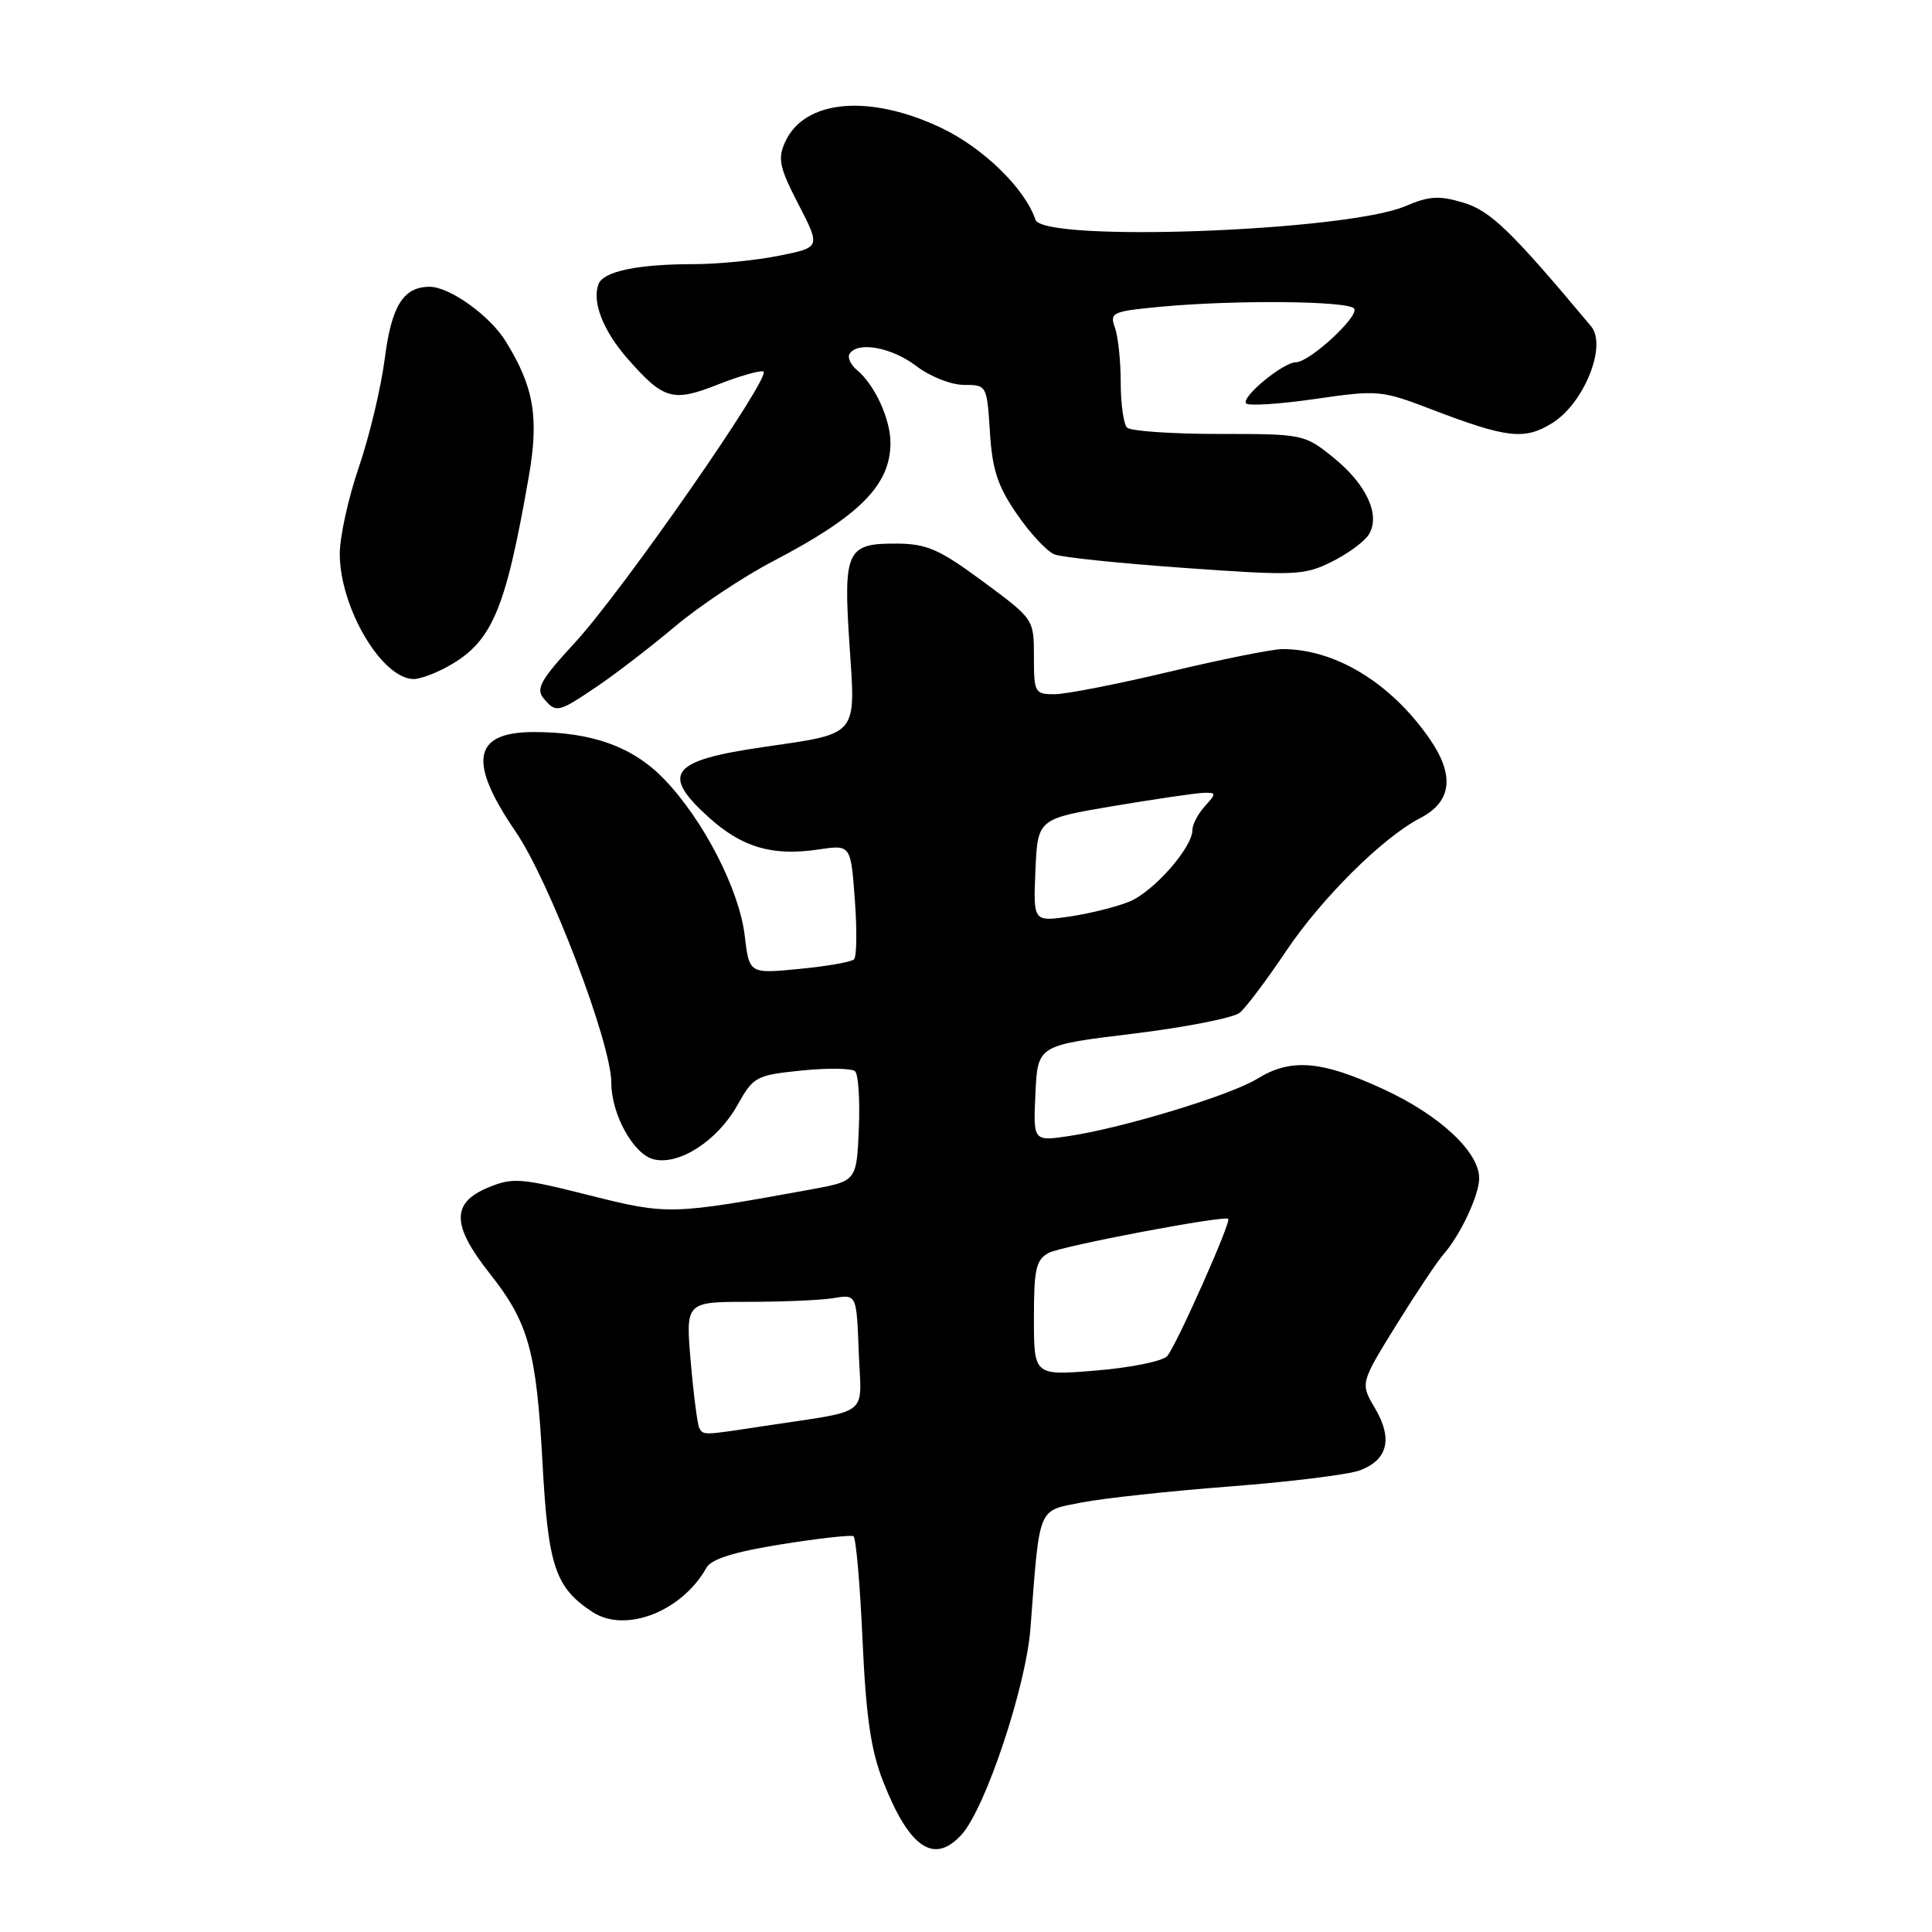 <?xml version="1.0" encoding="UTF-8" standalone="no"?>
<!DOCTYPE svg PUBLIC "-//W3C//DTD SVG 1.1//EN" "http://www.w3.org/Graphics/SVG/1.1/DTD/svg11.dtd" >
<svg xmlns="http://www.w3.org/2000/svg" xmlns:xlink="http://www.w3.org/1999/xlink" version="1.1" viewBox="0 0 256 256">
 <g >
 <path fill="currentColor"
d=" M 127.42 243.09 C 130.58 239.60 135.95 223.50 136.54 215.76 C 137.79 199.37 137.43 200.25 143.30 199.09 C 146.16 198.53 155.03 197.57 163.00 196.96 C 170.97 196.35 178.72 195.39 180.22 194.82 C 183.90 193.42 184.57 190.64 182.20 186.61 C 180.24 183.29 180.24 183.29 184.99 175.61 C 187.61 171.39 190.43 167.16 191.26 166.22 C 193.52 163.64 196.00 158.35 196.00 156.13 C 196.00 152.64 190.77 147.76 183.33 144.33 C 175.09 140.52 171.05 140.19 166.60 142.94 C 163.07 145.12 148.84 149.45 141.66 150.53 C 136.90 151.24 136.90 151.24 137.20 144.87 C 137.50 138.50 137.50 138.50 150.14 136.97 C 157.09 136.12 163.45 134.87 164.28 134.19 C 165.10 133.50 167.85 129.85 170.39 126.06 C 175.13 119.00 183.21 110.98 188.17 108.41 C 192.38 106.24 192.79 102.74 189.42 97.88 C 184.28 90.46 176.89 85.98 169.88 86.01 C 168.57 86.02 161.88 87.36 155.00 89.00 C 148.12 90.64 141.26 91.98 139.75 91.99 C 137.12 92.00 137.00 91.79 137.00 87.02 C 137.00 82.04 137.00 82.04 130.25 77.05 C 124.48 72.79 122.83 72.06 118.87 72.03 C 112.18 71.98 111.73 72.93 112.56 85.40 C 113.39 97.69 113.85 97.14 101.13 98.99 C 88.86 100.77 87.50 102.51 93.89 108.28 C 98.33 112.30 102.35 113.47 108.45 112.56 C 112.73 111.92 112.73 111.92 113.27 119.21 C 113.57 123.22 113.52 126.78 113.16 127.12 C 112.80 127.47 109.53 128.04 105.89 128.39 C 99.28 129.03 99.28 129.03 98.68 123.99 C 97.96 117.88 93.23 108.68 88.03 103.27 C 83.89 98.96 78.48 97.00 70.76 97.00 C 62.66 97.00 61.95 100.87 68.32 110.19 C 72.82 116.76 81.00 138.22 81.00 143.45 C 81.00 147.64 83.92 152.94 86.60 153.61 C 89.96 154.46 95.07 151.16 97.71 146.44 C 99.83 142.66 100.16 142.47 106.21 141.85 C 109.67 141.50 112.86 141.54 113.30 141.95 C 113.74 142.36 113.96 145.80 113.80 149.60 C 113.50 156.50 113.50 156.50 107.50 157.60 C 88.88 160.99 88.52 161.00 78.04 158.37 C 68.91 156.07 67.94 156.00 64.60 157.39 C 59.80 159.40 59.86 162.38 64.85 168.69 C 70.05 175.27 71.07 178.92 71.89 193.91 C 72.63 207.56 73.58 210.37 78.51 213.60 C 82.86 216.45 90.36 213.54 93.61 207.73 C 94.25 206.58 97.29 205.63 103.52 204.63 C 108.46 203.84 112.77 203.36 113.09 203.56 C 113.42 203.76 113.96 209.94 114.29 217.29 C 114.75 227.51 115.40 231.94 117.03 236.08 C 120.50 244.90 123.78 247.11 127.42 243.09 Z  M 79.05 91.00 C 81.50 89.35 86.15 85.78 89.38 83.06 C 92.62 80.33 98.47 76.44 102.38 74.39 C 113.89 68.39 117.98 64.28 117.99 58.70 C 118.00 55.55 115.92 51.01 113.58 49.06 C 112.72 48.35 112.27 47.37 112.57 46.89 C 113.62 45.19 118.16 46.02 121.41 48.50 C 123.25 49.90 126.03 51.00 127.73 51.00 C 130.75 51.00 130.77 51.04 131.17 57.25 C 131.48 62.25 132.20 64.43 134.75 68.13 C 136.50 70.68 138.73 73.07 139.72 73.46 C 140.70 73.85 148.49 74.66 157.04 75.26 C 171.64 76.30 172.81 76.25 176.47 74.43 C 178.61 73.37 180.83 71.74 181.39 70.80 C 182.95 68.23 181.06 64.16 176.65 60.60 C 172.85 57.54 172.65 57.50 161.49 57.50 C 155.27 57.50 149.80 57.12 149.34 56.66 C 148.88 56.20 148.50 53.50 148.50 50.66 C 148.50 47.82 148.15 44.55 147.73 43.40 C 147.01 41.42 147.38 41.25 153.73 40.65 C 163.65 39.72 178.80 39.86 179.44 40.90 C 180.09 41.95 173.51 48.00 171.72 48.00 C 170.01 48.01 164.36 52.68 165.13 53.46 C 165.48 53.81 169.60 53.54 174.30 52.86 C 182.59 51.66 183.04 51.70 189.67 54.24 C 199.68 58.07 201.99 58.33 205.63 56.09 C 209.87 53.50 212.98 45.80 210.83 43.24 C 200.23 30.57 197.50 27.93 193.89 26.85 C 190.69 25.89 189.36 25.97 186.26 27.30 C 178.46 30.66 138.21 32.14 137.20 29.11 C 135.83 24.99 130.25 19.56 124.69 16.93 C 115.16 12.42 106.60 13.20 104.04 18.80 C 103.03 21.04 103.26 22.16 105.80 27.08 C 108.74 32.78 108.74 32.78 103.20 33.89 C 100.16 34.50 95.10 35.00 91.96 35.00 C 84.51 35.00 79.96 35.95 79.31 37.64 C 78.41 39.98 79.91 43.82 83.15 47.52 C 87.93 52.96 89.14 53.31 95.08 50.97 C 97.93 49.84 100.67 49.06 101.15 49.22 C 102.43 49.64 82.48 78.34 76.13 85.21 C 71.67 90.04 70.98 91.27 72.01 92.51 C 73.67 94.51 73.93 94.46 79.05 91.00 Z  M 58.80 88.60 C 65.13 85.30 66.89 81.34 70.05 63.25 C 71.44 55.32 70.77 51.32 67.02 45.24 C 64.92 41.83 59.60 38.01 56.94 38.00 C 53.45 38.00 51.87 40.52 50.98 47.54 C 50.49 51.37 48.94 57.84 47.54 61.93 C 46.14 66.01 45.01 71.18 45.02 73.43 C 45.06 80.56 50.58 89.91 54.80 89.98 C 55.51 89.99 57.31 89.37 58.80 88.60 Z  M 92.67 189.25 C 92.43 188.84 91.91 184.90 91.53 180.50 C 90.84 172.50 90.84 172.50 99.17 172.50 C 103.75 172.50 108.85 172.28 110.50 172.00 C 113.50 171.50 113.50 171.50 113.79 179.20 C 114.12 187.92 115.64 186.76 101.00 188.99 C 93.16 190.19 93.23 190.19 92.67 189.25 Z  M 137.00 174.68 C 137.00 168.13 137.27 166.92 138.97 166.01 C 140.68 165.10 162.06 161.04 162.75 161.50 C 163.21 161.81 155.78 178.50 154.64 179.71 C 154.01 180.37 149.79 181.23 145.25 181.60 C 137.00 182.29 137.00 182.29 137.00 174.68 Z  M 137.20 115.32 C 137.50 108.50 137.50 108.50 147.50 106.81 C 153.00 105.89 158.36 105.10 159.40 105.06 C 161.19 105.00 161.20 105.12 159.65 106.83 C 158.74 107.83 158.00 109.25 158.00 109.98 C 158.00 112.32 152.84 118.17 149.62 119.48 C 147.90 120.18 144.34 121.06 141.70 121.45 C 136.91 122.14 136.91 122.14 137.20 115.32 Z "/>
</g>
</svg>